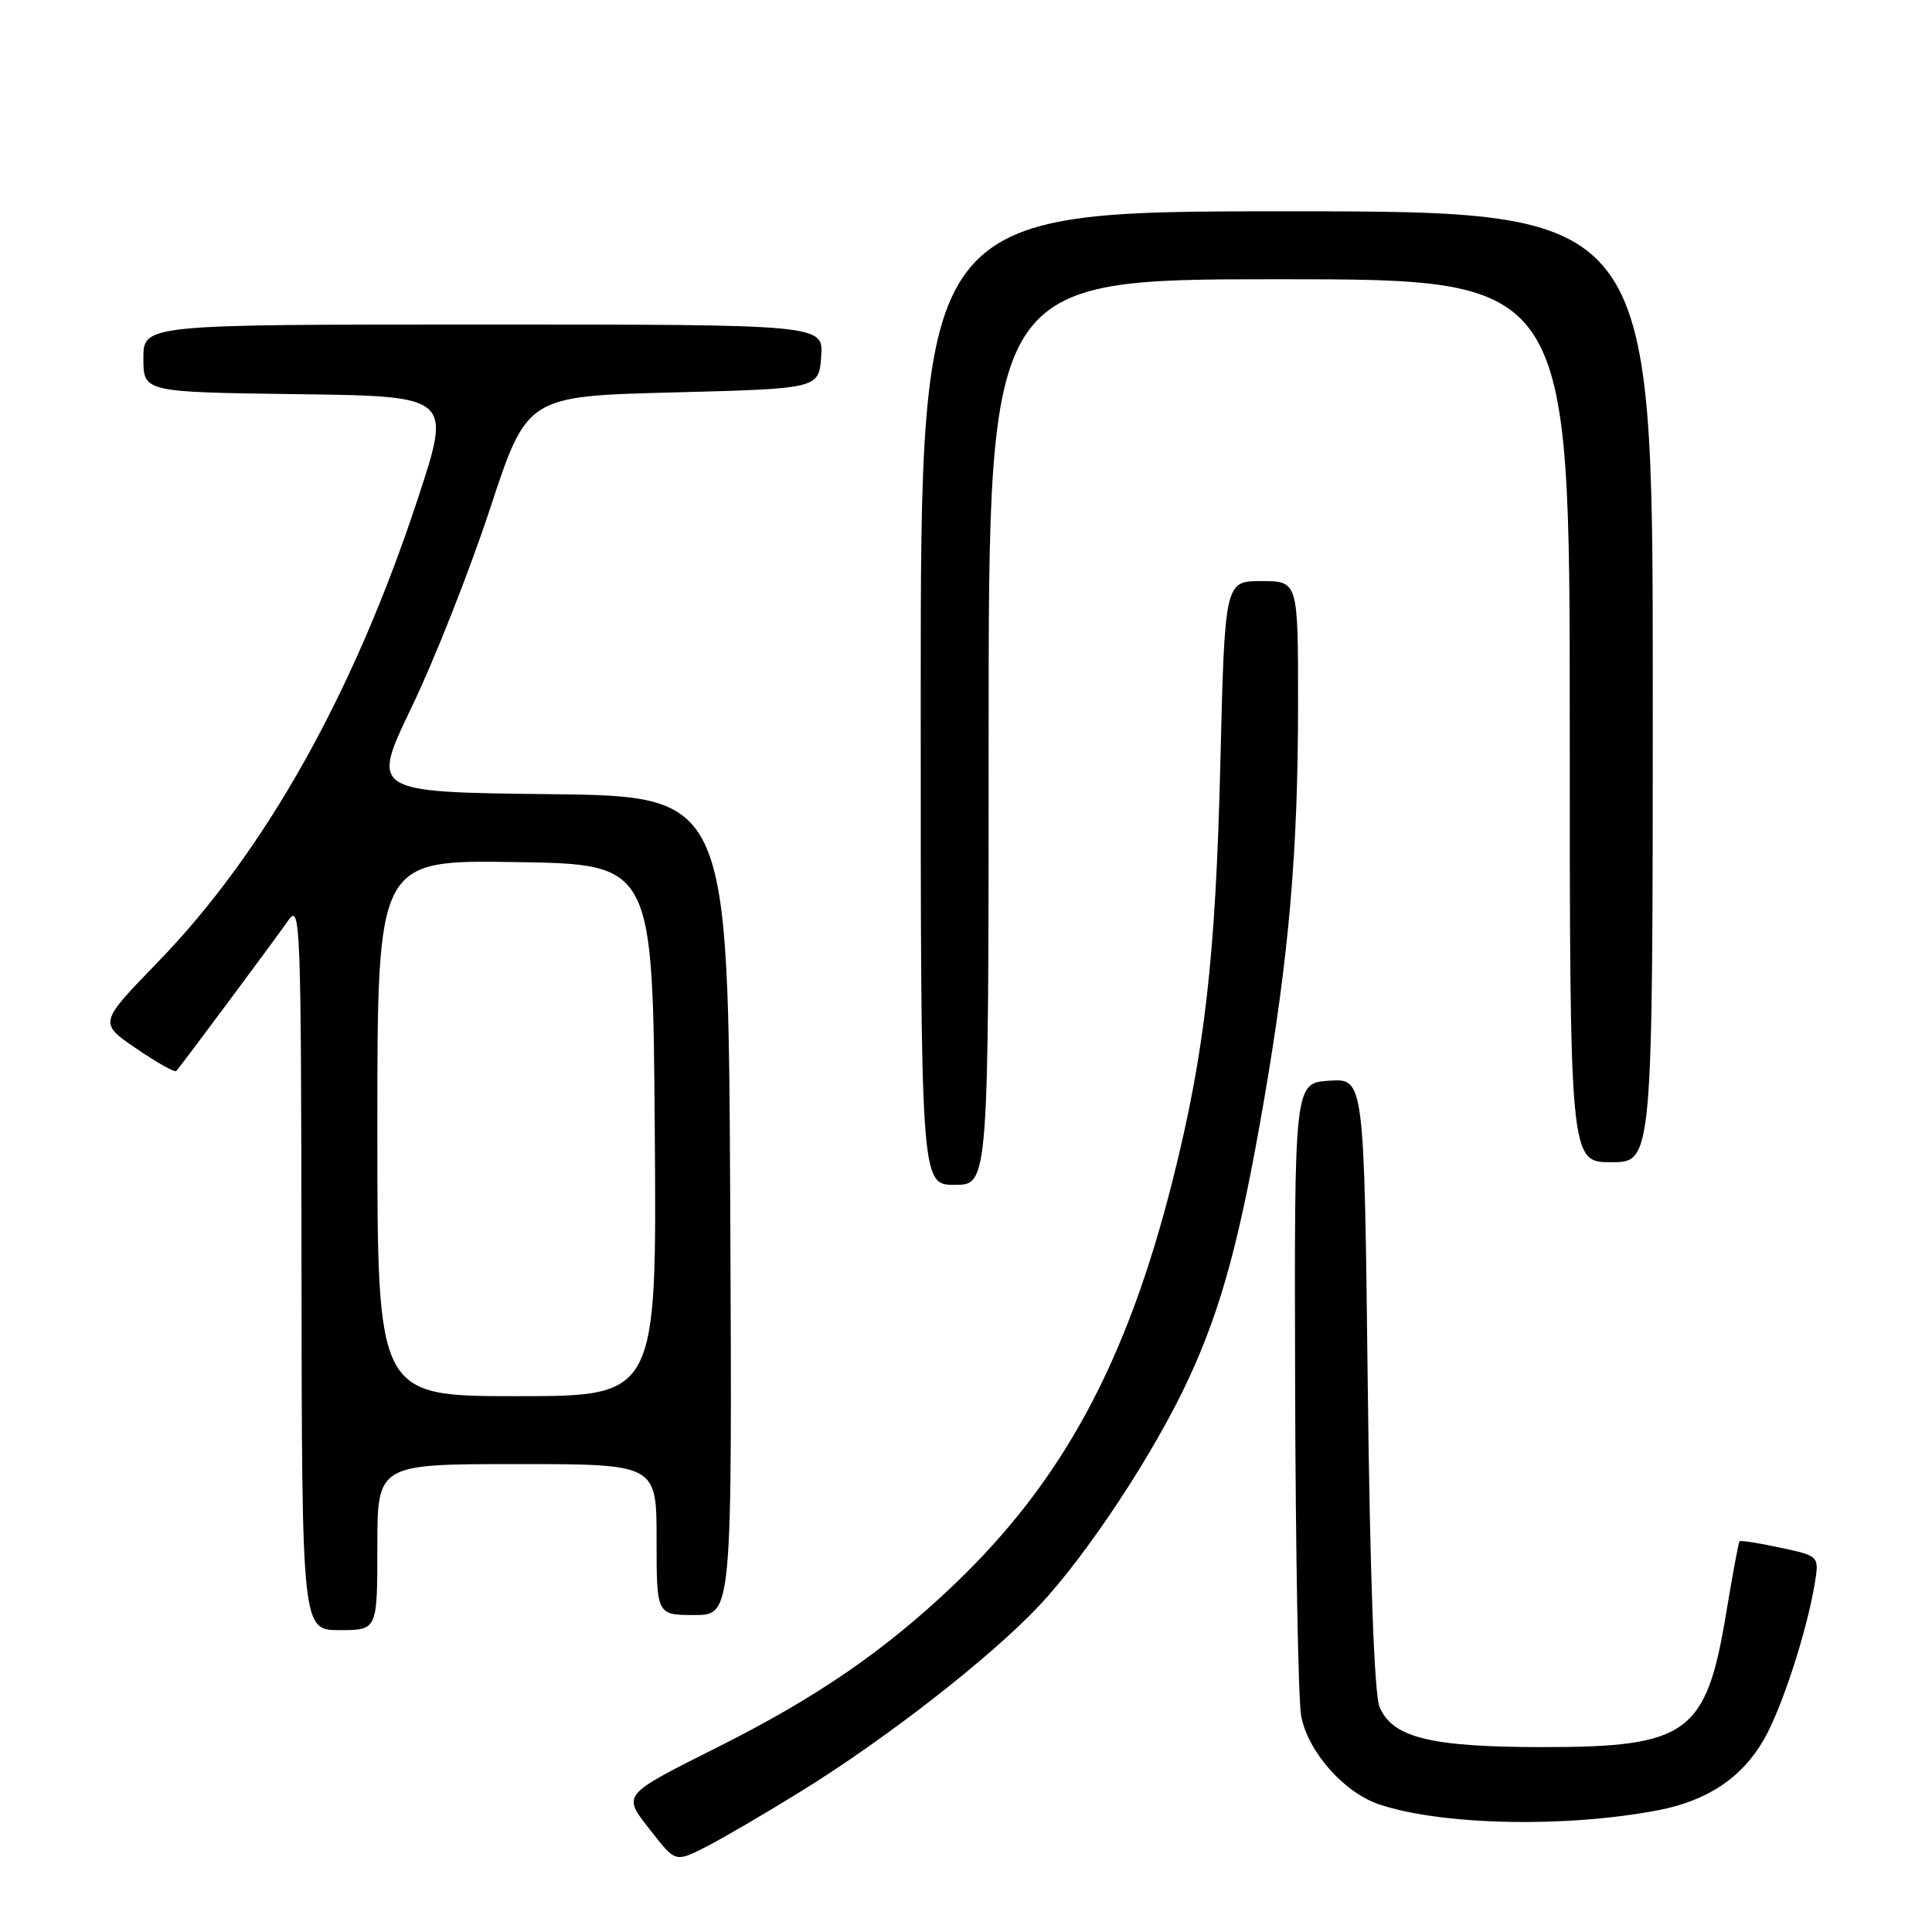 <?xml version="1.0" encoding="UTF-8" standalone="no"?>
<!DOCTYPE svg PUBLIC "-//W3C//DTD SVG 1.1//EN" "http://www.w3.org/Graphics/SVG/1.1/DTD/svg11.dtd" >
<svg xmlns="http://www.w3.org/2000/svg" xmlns:xlink="http://www.w3.org/1999/xlink" version="1.1" viewBox="0 0 256 256">
 <g >
 <path fill="currentColor"
d=" M 106.15 237.35 C 117.52 230.32 131.23 219.63 137.70 212.76 C 144.10 205.95 153.02 192.41 157.53 182.63 C 161.85 173.29 164.32 164.16 167.45 146.00 C 170.81 126.56 172.00 112.72 172.00 93.25 C 172.00 77.00 172.00 77.00 167.15 77.00 C 162.29 77.00 162.29 77.00 161.70 101.25 C 161.08 126.81 159.63 139.53 155.40 156.32 C 149.32 180.50 140.79 196.27 126.38 210.01 C 117.34 218.63 108.34 224.84 95.50 231.30 C 82.13 238.03 82.41 237.69 86.27 242.63 C 89.50 246.77 89.50 246.77 93.50 244.74 C 95.70 243.62 101.39 240.30 106.15 237.35 Z  M 219.69 239.87 C 226.24 238.62 230.84 235.55 233.74 230.47 C 236.11 226.34 239.42 216.16 240.46 209.84 C 241.06 206.18 241.06 206.18 235.88 205.07 C 233.04 204.46 230.61 204.08 230.49 204.23 C 230.36 204.38 229.57 208.68 228.72 213.79 C 226.08 229.72 223.64 231.50 204.50 231.50 C 189.54 231.50 184.47 230.25 182.79 226.15 C 182.10 224.47 181.53 208.79 181.23 183.20 C 180.76 142.90 180.76 142.90 176.13 143.20 C 171.50 143.50 171.50 143.50 171.61 183.59 C 171.67 205.64 172.03 225.34 172.41 227.36 C 173.30 232.12 178.10 237.55 182.80 239.11 C 191.13 241.87 207.44 242.21 219.69 239.87 Z  M 50.00 205.00 C 50.00 194.00 50.00 194.00 68.50 194.00 C 87.00 194.00 87.00 194.00 87.00 204.00 C 87.00 214.00 87.00 214.00 92.01 214.00 C 97.02 214.00 97.02 214.00 96.76 159.75 C 96.50 105.50 96.50 105.50 72.82 105.23 C 49.14 104.96 49.14 104.96 54.56 93.67 C 57.55 87.47 62.21 75.66 64.92 67.44 C 69.84 52.50 69.84 52.50 89.17 52.00 C 108.50 51.50 108.50 51.50 108.81 47.25 C 109.11 43.00 109.11 43.00 64.06 43.00 C 19.00 43.00 19.00 43.00 19.00 47.48 C 19.00 51.96 19.00 51.96 39.42 52.23 C 59.83 52.50 59.83 52.50 55.39 66.00 C 46.88 91.88 35.11 112.86 20.88 127.52 C 13.09 135.55 13.09 135.55 18.05 138.93 C 20.78 140.80 23.17 142.14 23.36 141.91 C 24.22 140.92 36.67 124.17 38.20 121.96 C 39.81 119.63 39.90 122.06 39.95 167.75 C 40.00 216.00 40.00 216.00 45.00 216.00 C 50.00 216.00 50.00 216.00 50.00 205.00 Z  M 131.00 97.00 C 131.00 37.00 131.00 37.00 169.50 37.00 C 208.00 37.00 208.00 37.00 208.00 95.50 C 208.00 154.00 208.00 154.00 213.50 154.00 C 219.00 154.00 219.00 154.00 219.00 91.00 C 219.00 28.00 219.00 28.00 170.50 28.00 C 122.00 28.00 122.00 28.00 122.00 92.50 C 122.00 157.00 122.00 157.00 126.50 157.00 C 131.00 157.00 131.00 157.00 131.00 97.00 Z  M 50.00 149.48 C 50.00 113.95 50.00 113.95 68.25 114.23 C 86.50 114.50 86.50 114.50 86.76 149.75 C 87.03 185.00 87.03 185.00 68.51 185.00 C 50.00 185.00 50.00 185.00 50.00 149.48 Z "/>
</g>
</svg>